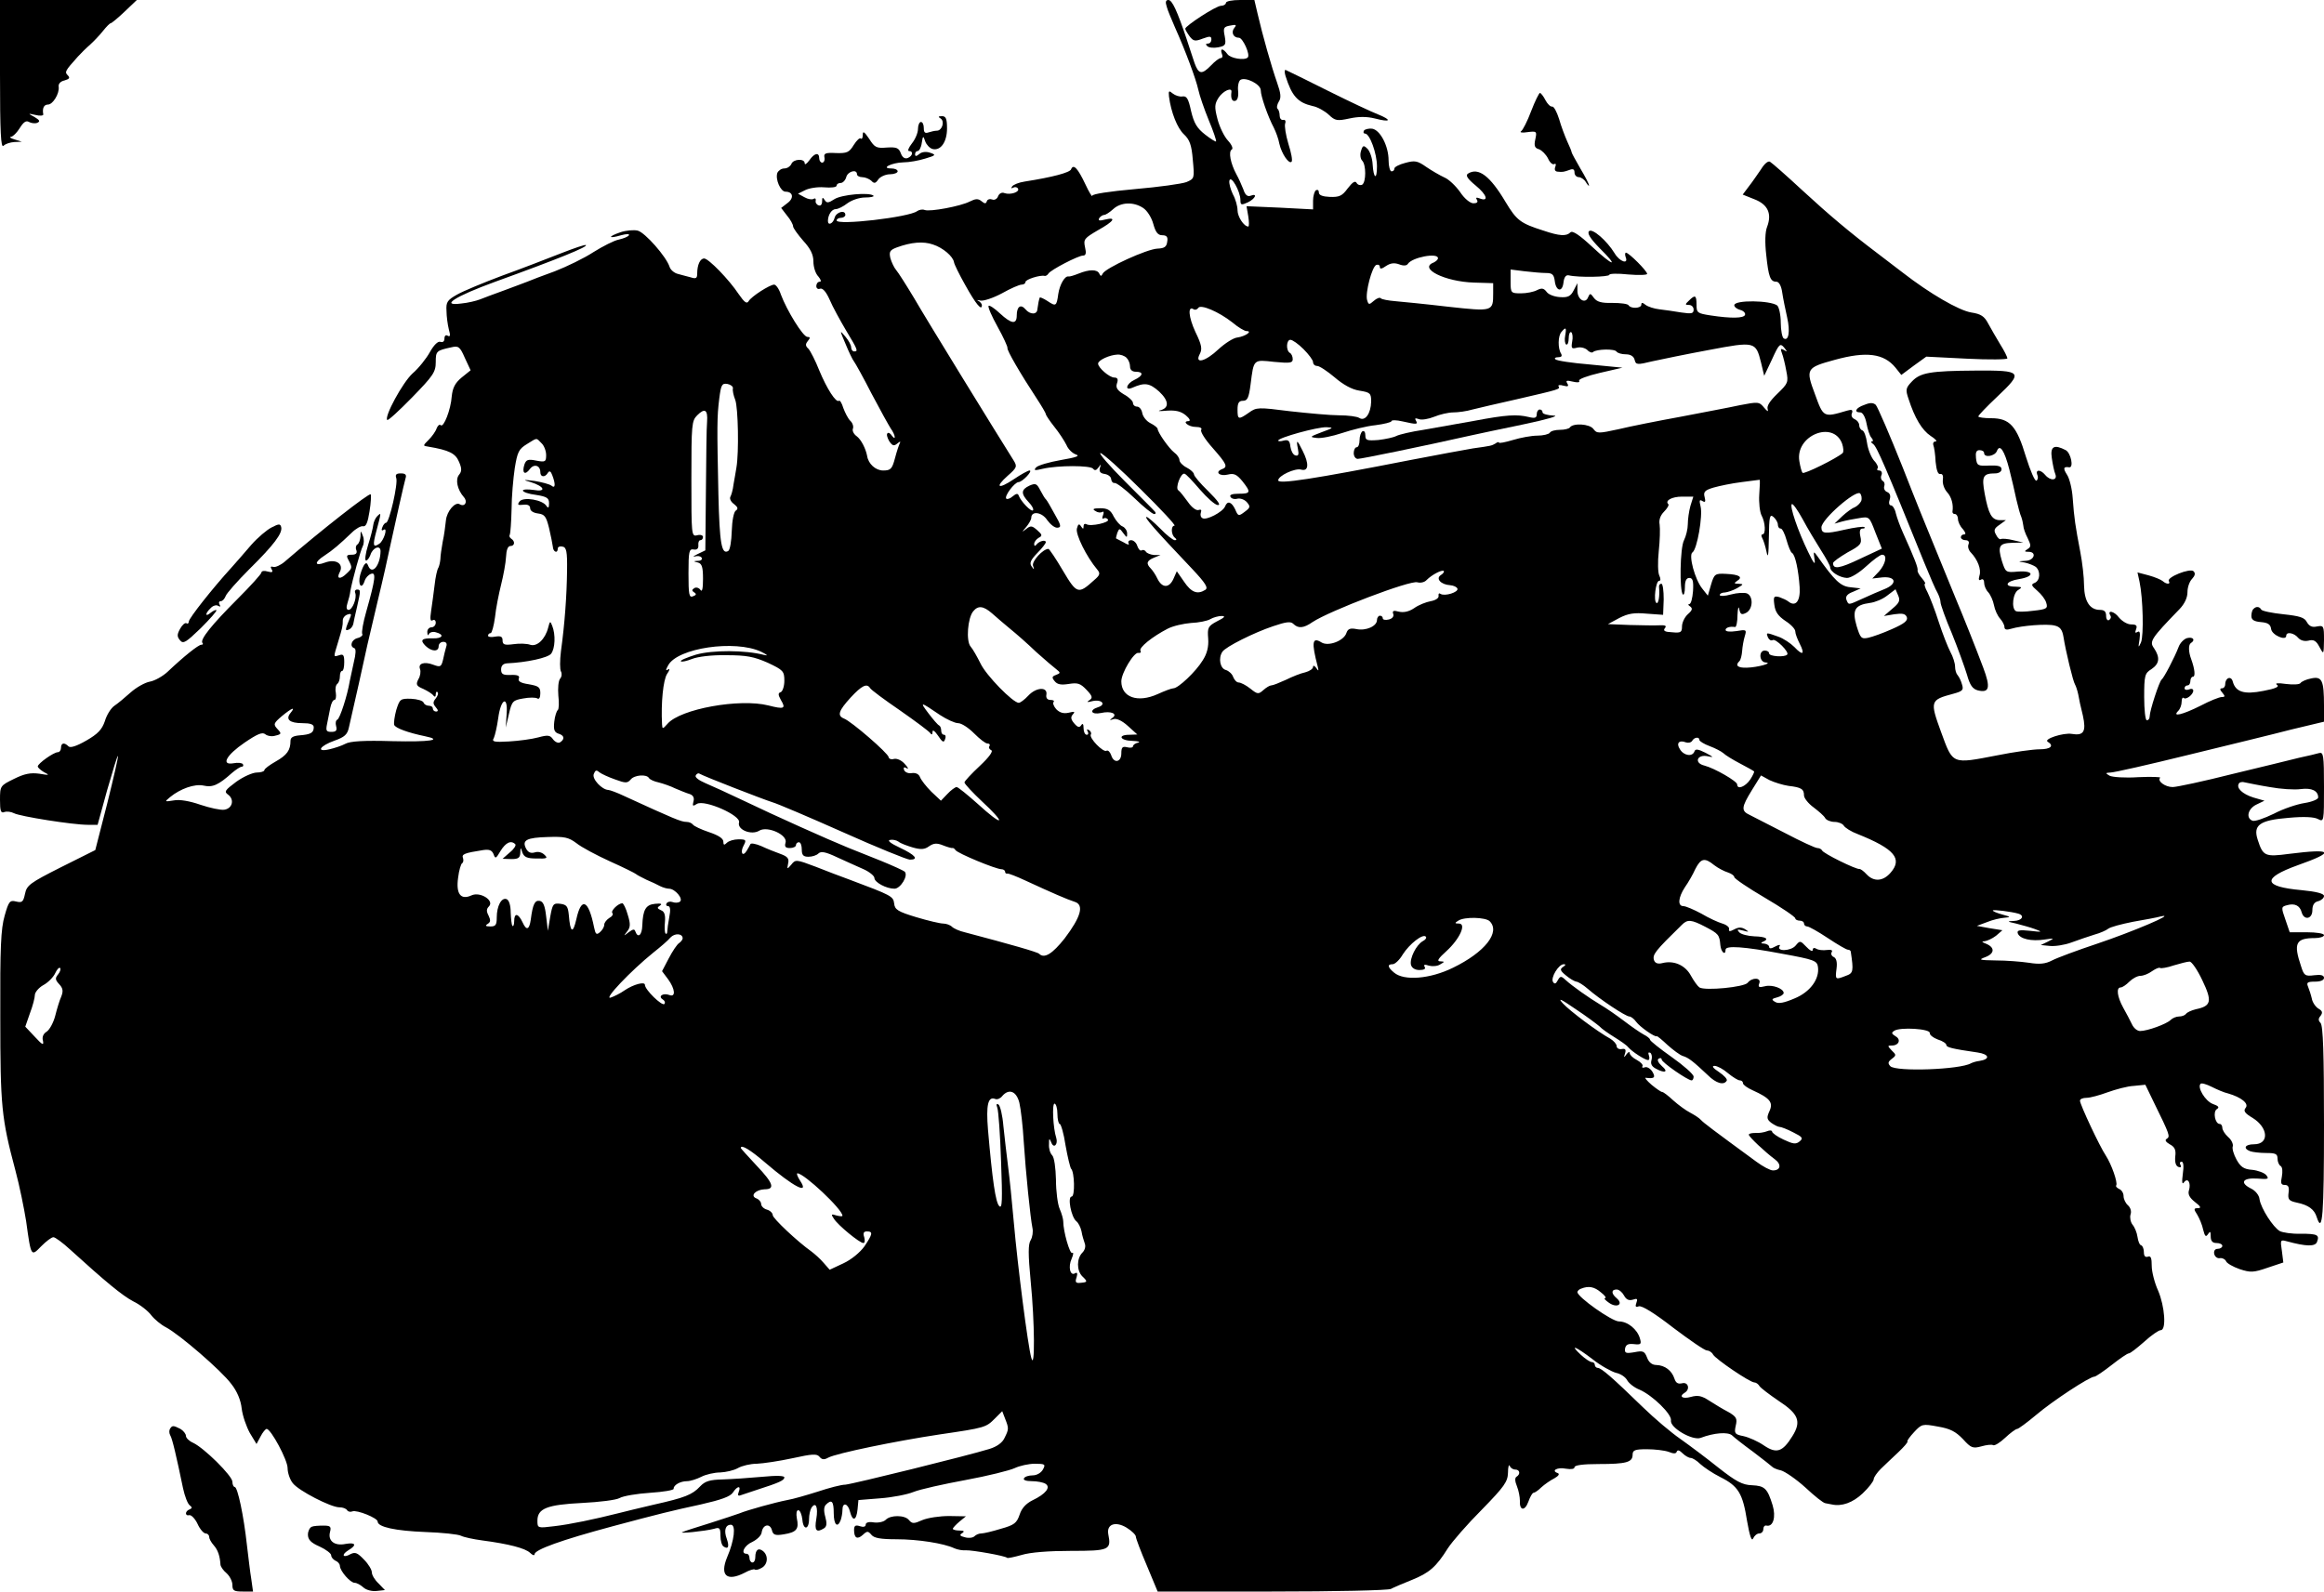 <?xml version="1.0" standalone="no"?>
<!DOCTYPE svg PUBLIC "-//W3C//DTD SVG 20010904//EN"
 "http://www.w3.org/TR/2001/REC-SVG-20010904/DTD/svg10.dtd">
<svg version="1.0" xmlns="http://www.w3.org/2000/svg"
 width="800pt" height="548pt" viewBox="0 0 800 548"
 preserveAspectRatio="xMidYMid meet">
<g transform="translate(0,548) scale(0.1,-0.1)"
fill="#000000" stroke="none">
<path d="M0 5223 c0 -200 3 -254 12 -245 7 7 23 12 38 13 l25 1 -25 8 c-14 4
-19 8 -12 9 7 1 20 14 30 30 13 21 22 27 32 21 7 -4 20 -6 28 -3 11 5 9 9 -9
20 -24 13 -24 13 4 7 15 -4 27 -2 26 2 -4 21 2 34 16 34 17 0 40 38 37 61 -2
10 6 19 20 22 17 5 20 9 11 18 -11 11 -9 15 35 64 10 11 29 30 43 42 13 12 33
33 44 47 11 14 23 26 26 26 3 0 25 18 48 40 l42 40 -236 0 -235 0 0 -257z"/>
<path d="M4016 5458 c3 -13 17 -45 29 -73 35 -78 72 -177 80 -214 4 -19 20
-66 36 -105 16 -38 27 -71 25 -73 -1 -2 -19 9 -38 24 -28 22 -38 39 -48 81 -9
42 -15 52 -29 50 -10 -2 -25 3 -34 10 -13 11 -15 10 -13 -10 7 -55 29 -110 52
-131 19 -18 26 -36 30 -87 6 -64 6 -65 -22 -77 -16 -6 -95 -17 -176 -24 -90
-8 -148 -17 -148 -23 0 -6 -11 12 -24 40 -26 55 -41 71 -49 51 -4 -11 -63 -27
-159 -42 -21 -3 -40 -11 -44 -17 -4 -6 -3 -8 4 -4 6 3 13 2 16 -3 8 -12 -26
-23 -46 -16 -9 4 -18 -1 -22 -10 -3 -10 -13 -15 -20 -12 -8 3 -17 1 -19 -6 -3
-9 -7 -9 -18 0 -12 10 -21 9 -41 -1 -31 -16 -137 -36 -155 -29 -7 3 -19 1 -26
-4 -27 -21 -277 -50 -277 -32 0 5 7 9 15 9 8 0 15 5 15 10 0 19 -32 10 -37
-10 -5 -20 -23 -28 -23 -11 0 21 13 41 27 41 8 0 26 9 40 20 15 11 41 20 61
20 19 0 32 3 29 6 -13 13 -111 4 -135 -12 -20 -13 -26 -14 -33 -3 -7 11 -9 10
-9 -4 0 -11 -5 -17 -12 -14 -7 2 -12 10 -10 16 1 7 -2 10 -8 6 -5 -3 -19 -1
-31 6 l-22 12 24 12 c13 7 43 12 66 10 24 -2 43 0 43 6 0 5 6 9 14 9 7 0 16 9
19 20 5 20 37 29 37 10 0 -5 8 -10 18 -10 10 0 24 -6 31 -12 10 -11 15 -10 25
5 7 9 25 17 40 17 14 0 26 5 26 10 0 6 -10 10 -22 10 -38 0 1 20 42 21 19 0
53 6 75 13 37 11 38 13 17 20 -14 5 -29 3 -37 -4 -11 -9 -15 -9 -15 -1 0 6 4
11 9 11 5 0 12 12 14 28 4 25 5 26 12 5 4 -11 15 -23 25 -26 28 -7 50 24 50
71 0 33 -4 42 -17 42 -13 0 -15 -2 -5 -8 15 -10 5 -42 -13 -42 -7 0 -20 -3
-29 -6 -12 -4 -16 0 -16 15 0 12 -4 21 -10 21 -5 0 -10 -11 -10 -24 0 -13 -9
-35 -21 -50 -11 -14 -16 -26 -10 -26 16 0 13 -17 -4 -24 -10 -4 -19 2 -24 16
-7 19 -15 22 -48 20 -36 -3 -42 0 -61 30 -17 25 -22 28 -22 14 0 -11 -3 -16
-7 -13 -3 4 -14 -6 -24 -22 -16 -26 -23 -29 -61 -28 -36 2 -43 -1 -40 -15 2
-10 -2 -18 -8 -18 -5 0 -10 7 -10 15 0 22 -17 18 -34 -7 -9 -12 -16 -17 -16
-10 0 17 -40 15 -46 -3 -4 -8 -14 -15 -24 -15 -10 0 -20 -7 -24 -15 -8 -22 11
-65 28 -65 26 0 30 -22 7 -39 l-22 -17 20 -26 c12 -14 21 -31 21 -37 0 -6 16
-28 35 -50 25 -27 35 -48 35 -71 0 -19 7 -42 17 -52 9 -11 11 -18 5 -18 -7 0
-12 -7 -12 -15 0 -8 6 -12 13 -9 9 3 21 -11 33 -38 10 -24 36 -71 56 -105 41
-68 43 -73 28 -73 -5 0 -10 6 -10 14 0 8 -9 24 -20 37 -20 24 -20 23 1 -26 11
-27 24 -54 29 -60 4 -5 32 -55 60 -110 29 -55 59 -109 66 -120 8 -11 14 -24
14 -30 0 -5 -4 -3 -10 5 -5 8 -12 12 -15 8 -4 -3 -1 -15 6 -27 11 -16 16 -18
28 -8 8 7 12 8 9 2 -3 -5 -11 -29 -17 -52 -10 -38 -15 -43 -41 -43 -26 0 -51
23 -55 50 -5 26 -21 57 -36 68 -10 7 -16 19 -13 26 3 7 -1 20 -9 27 -8 8 -18
28 -24 44 -5 17 -12 28 -15 25 -10 -8 -42 42 -68 105 -13 33 -30 66 -37 74
-11 10 -11 16 -2 27 9 11 8 14 -2 14 -15 1 -70 90 -91 146 -6 19 -17 34 -23
34 -15 0 -79 -41 -88 -57 -6 -10 -14 -5 -34 24 -33 50 -104 123 -119 123 -14
0 -24 -22 -24 -52 0 -16 -4 -19 -22 -13 -13 3 -33 9 -45 12 -12 3 -25 14 -28
24 -11 35 -85 119 -110 125 -13 3 -40 1 -60 -6 -44 -15 -41 -23 3 -10 18 5 30
5 27 0 -3 -5 -18 -11 -35 -15 -16 -3 -55 -23 -87 -43 -32 -21 -92 -50 -133
-66 -41 -15 -84 -31 -95 -36 -11 -4 -47 -18 -80 -30 -33 -12 -71 -26 -83 -31
-13 -5 -42 -12 -64 -14 -75 -10 -23 24 117 75 221 80 318 120 312 126 -2 3
-42 -11 -88 -29 -46 -18 -136 -53 -200 -76 -64 -24 -134 -53 -155 -65 -34 -19
-39 -26 -37 -56 0 -19 4 -48 8 -64 6 -21 5 -27 -4 -22 -6 4 -11 0 -11 -9 0
-10 -5 -15 -14 -12 -8 3 -22 -10 -36 -35 -12 -22 -39 -56 -60 -74 -34 -31 -98
-149 -87 -160 3 -3 41 32 86 78 72 74 81 87 81 121 0 38 2 40 53 51 25 6 30 3
47 -36 l20 -43 -31 -25 c-23 -19 -31 -36 -34 -65 -3 -45 -28 -109 -38 -99 -4
4 -10 -1 -14 -11 -3 -10 -16 -28 -27 -39 -21 -21 -21 -21 -1 -24 71 -12 93
-23 105 -52 10 -23 10 -33 0 -45 -13 -16 -6 -51 17 -77 14 -16 3 -35 -15 -24
-15 9 -44 -24 -47 -56 -2 -18 -6 -51 -11 -73 -4 -22 -8 -49 -8 -60 -1 -11 -4
-24 -7 -30 -4 -5 -10 -32 -13 -60 -3 -27 -9 -67 -12 -89 -4 -27 -3 -36 5 -32
6 4 11 0 11 -8 0 -9 -7 -16 -15 -16 -8 0 -15 -8 -14 -17 0 -10 3 -13 5 -7 3 7
14 10 24 7 31 -8 24 -22 -10 -21 -39 1 -45 -6 -25 -26 21 -20 45 -21 45 -1 0
8 7 15 16 15 10 0 14 -6 10 -17 -3 -10 -8 -30 -11 -45 -6 -24 -9 -26 -33 -17
-31 12 -54 5 -46 -15 3 -8 1 -24 -6 -35 -9 -18 -7 -23 17 -33 15 -7 31 -17 35
-23 5 -6 8 -4 8 4 0 8 3 11 6 8 4 -4 1 -13 -6 -22 -10 -12 -10 -18 0 -30 9
-10 9 -15 1 -15 -6 0 -11 5 -11 10 0 6 -6 10 -14 10 -8 0 -16 5 -18 11 -2 6
-21 12 -43 13 -37 1 -39 -1 -51 -39 -6 -22 -9 -45 -7 -51 4 -11 48 -27 106
-39 64 -13 17 -20 -112 -17 -98 3 -146 0 -162 -9 -13 -7 -38 -15 -55 -19 -48
-11 -33 12 18 30 34 12 44 21 49 45 4 17 19 84 34 150 31 143 26 119 65 285
18 74 36 155 41 180 21 97 50 226 55 243 4 12 0 17 -16 17 -16 0 -20 -4 -16
-16 7 -18 -24 -154 -35 -154 -4 0 -10 -7 -13 -16 -4 -9 -2 -13 5 -8 15 9 0
-38 -15 -48 -22 -15 -24 -7 -10 45 17 64 17 64 2 49 -6 -6 -12 -20 -13 -29 -1
-10 -9 -42 -18 -70 -9 -29 -12 -53 -7 -53 5 0 11 9 15 19 8 26 35 36 35 13 -1
-50 -30 -84 -43 -49 -6 17 -16 5 -27 -32 -9 -33 4 -54 15 -22 3 11 13 22 22
25 18 7 16 -16 -16 -129 -11 -38 -17 -73 -14 -78 3 -4 -4 -11 -16 -14 -21 -5
-29 -29 -11 -35 6 -2 5 -20 -2 -48 -5 -25 -12 -54 -14 -65 -8 -49 -34 -130
-43 -133 -5 -2 -7 -12 -4 -22 4 -15 0 -20 -16 -20 -18 0 -20 4 -15 28 3 15 8
39 11 55 3 15 9 27 14 27 5 0 7 11 5 25 -3 13 0 27 5 30 5 4 9 15 9 26 0 10 3
19 8 19 4 0 7 13 7 30 0 24 -3 29 -17 24 -21 -6 -21 -10 -4 46 15 50 16 54 16
74 0 8 7 17 16 20 11 4 14 2 11 -6 -20 -48 -20 -51 -7 -46 7 2 14 11 16 19 1
7 7 34 13 59 13 57 13 60 0 60 -6 0 -9 -6 -6 -12 6 -18 -10 -58 -23 -58 -7 0
-9 8 -4 23 4 12 9 31 10 42 7 38 35 140 43 155 4 8 5 24 0 35 -7 19 -8 19 -8
-2 -1 -12 -5 -24 -11 -28 -5 -3 -7 -12 -3 -20 3 -10 -2 -15 -16 -15 -18 0 -20
-3 -11 -19 13 -25 13 -27 -6 -45 -22 -22 -37 -20 -25 3 16 29 -12 48 -50 34
-37 -14 -38 1 -2 24 29 19 51 38 94 79 14 14 32 24 39 22 10 -2 16 13 22 51 5
30 6 56 4 59 -6 5 -172 -125 -296 -232 -14 -12 -32 -20 -39 -18 -9 3 -11 0 -6
-8 6 -10 2 -12 -13 -8 -12 4 -22 2 -22 -3 0 -5 -37 -46 -83 -92 -88 -88 -130
-140 -120 -151 3 -3 2 -6 -4 -6 -10 0 -60 -40 -116 -93 -16 -15 -44 -31 -61
-34 -17 -3 -47 -20 -66 -37 -19 -17 -44 -38 -56 -46 -12 -8 -27 -32 -33 -53
-10 -29 -24 -44 -64 -67 -33 -19 -55 -26 -61 -20 -15 15 -26 12 -26 -5 0 -8
-5 -15 -11 -15 -14 0 -69 -39 -69 -49 0 -4 10 -13 22 -20 20 -10 18 -11 -17
-5 -30 4 -51 0 -87 -18 -47 -23 -48 -24 -48 -72 0 -39 3 -47 15 -42 9 3 23 1
33 -4 20 -11 203 -40 254 -40 l34 0 33 120 c19 66 35 119 37 117 2 -2 -15 -75
-37 -164 l-41 -160 -118 -59 c-107 -54 -118 -62 -124 -92 -6 -28 -10 -31 -31
-26 -21 5 -25 1 -39 -49 -13 -45 -16 -108 -15 -349 0 -308 4 -348 52 -528 14
-52 30 -131 37 -175 17 -124 17 -122 52 -86 17 17 35 31 42 31 6 0 32 -19 58
-43 121 -110 179 -158 217 -178 23 -11 51 -33 62 -48 11 -14 34 -33 50 -41 46
-24 192 -150 225 -195 20 -25 33 -56 36 -85 3 -25 16 -62 28 -84 l23 -38 14
26 c7 14 17 26 21 26 15 -1 72 -107 72 -135 0 -16 8 -40 18 -52 20 -26 131
-83 160 -83 12 0 23 -4 27 -10 3 -5 11 -7 18 -4 16 6 87 -23 87 -35 0 -19 62
-32 163 -36 59 -2 115 -8 124 -13 10 -5 43 -12 73 -16 91 -12 149 -27 165 -43
8 -8 15 -10 15 -5 0 16 91 49 270 97 157 42 201 53 303 75 70 16 101 27 110
41 15 23 29 25 20 2 -5 -12 -2 -15 8 -11 8 3 32 11 54 18 78 25 95 33 95 43 0
6 -26 7 -77 2 -43 -4 -104 -8 -135 -9 -45 -1 -61 -6 -78 -24 -27 -29 -53 -39
-160 -63 -47 -11 -101 -24 -120 -29 -83 -21 -169 -39 -222 -45 -57 -7 -58 -7
-58 19 0 42 33 55 154 61 59 3 117 10 129 17 12 7 59 15 105 18 45 3 82 9 81
14 -1 12 22 26 46 26 11 0 33 7 49 15 15 8 45 15 65 15 20 1 47 7 61 15 14 8
43 15 65 15 22 1 77 9 123 19 68 15 84 16 93 5 8 -10 16 -11 30 -3 28 15 231
57 384 80 157 23 159 24 190 55 l25 25 10 -26 c13 -33 13 -36 -2 -66 -7 -16
-26 -30 -52 -38 -74 -23 -471 -121 -496 -123 -14 0 -56 -11 -95 -24 -38 -12
-86 -26 -105 -29 -41 -8 -136 -34 -165 -46 -11 -4 -56 -19 -100 -33 -44 -14
-87 -27 -95 -31 -20 -7 78 3 108 11 19 6 22 3 22 -24 0 -17 5 -34 11 -37 16
-11 20 0 11 26 -11 29 -5 49 14 49 18 0 12 -54 -13 -112 -26 -63 -1 -85 61
-53 16 9 31 13 34 11 2 -3 13 -1 23 5 22 11 25 42 6 58 -16 13 -27 5 -27 -21
0 -10 -4 -18 -10 -18 -5 0 -10 7 -10 15 0 8 -4 15 -10 15 -22 0 -8 29 20 41
16 8 31 22 32 33 4 27 28 32 35 8 4 -17 11 -20 41 -15 44 7 53 18 45 55 -3 17
-1 28 5 28 6 0 12 -15 14 -32 3 -38 23 -36 23 2 0 14 4 31 8 38 15 23 24 3 17
-38 -7 -40 0 -49 27 -32 9 6 10 17 4 39 -6 21 -5 35 2 42 20 20 27 12 27 -29
0 -40 13 -53 24 -24 3 9 6 24 6 35 0 28 19 23 26 -6 9 -35 22 -31 26 8 l3 32
75 6 c41 3 93 13 115 22 22 9 103 27 179 41 76 14 152 33 169 41 17 8 48 15
69 15 36 0 38 -2 28 -20 -6 -11 -21 -20 -35 -20 -13 0 -27 -4 -30 -10 -4 -6 7
-10 27 -10 18 0 39 -4 47 -9 19 -12 1 -35 -45 -57 -22 -11 -37 -27 -44 -49
-10 -29 -18 -36 -65 -49 -29 -9 -59 -16 -67 -16 -8 0 -18 -4 -24 -10 -5 -5
-20 -7 -33 -3 -17 4 -19 8 -9 14 9 6 7 9 -9 9 -13 0 -23 3 -23 6 0 3 10 14 23
25 l22 18 -58 1 c-32 0 -73 -6 -92 -14 -29 -13 -35 -13 -46 0 -14 18 -64 18
-80 1 -7 -7 -25 -11 -41 -9 -17 3 -28 0 -28 -8 0 -7 -8 -9 -20 -5 -15 5 -20 2
-20 -13 0 -28 11 -34 30 -17 15 14 18 14 30 0 9 -11 32 -15 86 -15 74 0 163
-14 199 -31 11 -5 29 -8 40 -7 21 1 136 -19 142 -26 2 -2 25 3 50 10 29 9 93
14 169 14 133 0 140 3 129 58 -6 34 25 45 63 22 18 -11 32 -25 32 -31 0 -6 17
-51 38 -100 l37 -89 393 0 c218 0 400 4 410 9 9 5 42 19 72 31 60 24 84 45
124 109 15 23 67 83 117 133 78 80 89 96 90 127 0 20 3 30 6 24 2 -7 11 -13
19 -13 16 0 19 -16 4 -25 -6 -4 -5 -16 2 -33 6 -15 10 -37 10 -49 -2 -35 17
-37 29 -4 6 17 14 31 18 31 4 0 16 8 27 19 11 10 31 24 45 31 14 8 19 15 11
18 -24 8 -1 21 28 15 19 -3 30 -1 30 5 0 7 29 11 83 11 95 0 117 6 117 32 0
16 8 19 49 19 27 0 61 -4 75 -9 17 -7 26 -7 28 1 3 7 10 4 20 -6 9 -9 22 -16
28 -16 6 0 21 -9 33 -21 12 -11 43 -32 69 -45 62 -31 77 -56 92 -151 9 -52 16
-72 21 -60 4 9 13 17 21 17 8 0 14 7 14 15 0 8 5 14 11 12 23 -5 33 30 21 70
-18 58 -27 67 -71 69 -33 1 -55 13 -115 60 -41 33 -100 77 -131 99 -32 22 -90
71 -130 110 -106 103 -143 135 -155 135 -5 0 -10 5 -10 10 0 6 -5 10 -10 10
-6 0 -23 11 -38 25 -41 38 -19 30 40 -15 29 -23 66 -43 81 -47 15 -3 32 -14
38 -25 6 -11 25 -26 43 -33 44 -19 112 -85 108 -106 -4 -25 74 -70 102 -60 47
18 94 21 108 9 7 -7 40 -33 73 -57 33 -25 62 -48 65 -51 3 -4 17 -10 31 -13
14 -4 52 -30 84 -59 31 -29 62 -54 69 -54 6 -1 16 -3 21 -4 35 -8 73 6 107 38
21 20 38 42 38 49 0 6 11 22 24 35 13 13 40 38 60 57 20 19 35 36 32 38 -2 2
9 17 23 32 26 28 29 29 82 19 42 -7 61 -17 86 -43 28 -31 34 -33 64 -25 17 5
36 7 40 4 5 -3 24 9 41 25 18 17 37 31 42 31 4 0 34 22 65 48 55 47 184 132
201 132 4 0 31 18 59 40 28 22 54 40 59 40 5 0 28 18 53 40 24 22 50 40 57 40
20 0 14 82 -9 136 -12 26 -22 65 -22 85 0 27 -3 36 -13 32 -9 -3 -14 2 -14 15
0 11 -4 22 -9 24 -6 1 -11 15 -13 29 -2 15 -10 34 -17 42 -7 9 -10 25 -7 35 4
11 0 24 -9 32 -8 7 -15 21 -15 32 0 10 -7 21 -15 24 -8 4 -13 9 -10 13 5 10
-16 71 -36 102 -21 31 -89 176 -89 189 0 6 10 10 23 10 12 0 45 9 72 19 28 10
68 21 90 22 l40 4 30 -62 c54 -110 56 -116 44 -124 -8 -4 -4 -11 10 -19 17 -9
22 -19 19 -42 -2 -20 2 -33 11 -36 8 -3 11 0 7 7 -4 6 -2 11 4 11 6 0 8 -15 4
-42 -4 -29 -2 -38 4 -29 13 18 25 -2 17 -28 -4 -13 2 -25 21 -40 20 -15 22
-21 10 -21 -15 0 -15 -3 -2 -23 7 -12 17 -35 20 -51 6 -23 9 -27 17 -15 7 11
9 9 9 -8 0 -16 6 -23 20 -23 11 0 20 -4 20 -10 0 -5 -7 -10 -16 -10 -9 0 -14
-7 -12 -17 2 -10 11 -17 20 -15 9 1 18 -4 21 -11 3 -7 24 -19 47 -27 37 -12
47 -12 96 5 l54 18 -5 40 c-6 38 -5 39 17 33 66 -18 98 -19 104 -2 9 24 2 28
-57 28 -29 -1 -61 4 -71 9 -23 13 -65 78 -70 110 -1 13 -14 29 -28 36 -41 20
-31 38 19 35 39 -3 43 -2 32 12 -7 8 -29 16 -48 18 -29 2 -40 10 -54 35 -10
18 -16 39 -13 46 2 7 -4 22 -16 32 -11 10 -20 24 -20 32 0 7 -4 13 -9 13 -16
0 -24 42 -10 51 10 6 6 11 -14 18 -26 10 -54 57 -42 69 3 4 20 -1 38 -10 18
-9 43 -20 57 -23 45 -13 73 -35 60 -50 -8 -10 -3 -18 24 -34 55 -34 58 -91 5
-91 -31 0 -39 -14 -13 -24 9 -3 33 -6 55 -6 32 0 39 -3 39 -19 0 -11 5 -23 11
-26 6 -4 7 -19 4 -36 -5 -23 -3 -29 10 -29 12 0 16 -7 13 -27 -3 -23 1 -28 29
-34 39 -8 60 -23 68 -50 20 -61 25 9 25 319 0 243 -3 341 -12 350 -8 8 -8 15
0 24 8 11 7 17 -7 25 -10 6 -21 22 -23 35 -3 13 -9 31 -13 41 -6 14 -2 17 24
17 19 0 31 5 31 13 0 9 -11 12 -34 9 -31 -4 -35 -1 -45 31 -27 80 -18 97 48
97 17 0 31 5 31 10 0 6 -26 10 -59 10 l-59 0 -15 44 c-15 42 -14 44 5 49 27 8
45 -1 51 -24 8 -29 37 -24 37 7 0 17 6 28 20 31 11 3 20 11 20 18 0 8 -25 15
-77 20 -134 12 -138 41 -13 86 130 46 121 58 -30 39 -83 -11 -90 -8 -108 48
-17 51 6 68 106 76 53 5 88 3 101 -4 21 -11 21 -9 21 110 0 111 -2 121 -17
117 -10 -3 -40 -10 -68 -16 -27 -7 -131 -32 -230 -56 -99 -25 -192 -45 -206
-45 -26 0 -54 21 -43 32 3 3 -31 4 -76 2 -44 -3 -88 0 -98 5 -15 9 -15 10 3
11 12 0 131 27 265 60 135 33 296 72 357 88 l113 27 0 55 c0 88 -7 102 -44 94
-17 -3 -34 -11 -37 -16 -3 -5 -26 -6 -50 -3 -28 4 -39 3 -31 -3 10 -6 -4 -13
-47 -21 -66 -13 -95 -4 -105 32 -5 21 -26 14 -26 -9 0 -8 -5 -14 -11 -14 -8 0
-8 -5 1 -15 10 -12 10 -15 -2 -15 -8 0 -41 -13 -73 -30 -62 -31 -99 -40 -77
-18 7 7 12 21 12 32 0 10 3 16 7 13 7 -8 33 11 33 25 0 6 -7 8 -15 4 -8 -3
-15 -1 -15 4 0 6 5 10 10 10 6 0 10 7 10 15 0 8 4 15 9 15 9 0 6 27 -6 60 -10
26 -10 51 -1 56 16 10 8 22 -13 17 -11 -3 -25 -17 -30 -32 -14 -36 -50 -105
-58 -111 -8 -6 -41 -107 -41 -126 0 -8 -4 -14 -10 -14 -5 0 -9 36 -9 80 0 74
2 82 25 96 28 19 30 40 9 72 -17 23 -11 33 88 135 17 18 27 39 27 58 0 17 7
37 16 46 10 11 12 19 5 26 -12 12 -94 -21 -85 -34 7 -12 -9 -11 -21 0 -6 5
-27 14 -49 20 l-38 10 7 -32 c12 -57 15 -185 5 -209 -9 -20 -10 -19 -5 10 3
23 1 31 -7 26 -8 -5 -9 -2 -5 9 5 13 1 17 -17 17 -13 0 -31 11 -42 24 -16 22
-42 27 -29 6 3 -5 1 -11 -5 -15 -5 -3 -10 3 -10 14 0 15 -6 21 -21 21 -35 0
-54 29 -55 84 0 28 -6 80 -13 116 -17 89 -21 115 -26 184 -2 32 -11 69 -20 82
-14 22 -12 28 8 25 16 -2 6 49 -12 59 -40 21 -54 13 -48 -27 3 -21 8 -46 12
-55 9 -23 -17 -25 -35 -3 -16 19 -34 19 -27 0 4 -8 2 -17 -3 -20 -5 -3 -21 34
-36 82 -32 107 -56 133 -120 133 -24 0 -44 3 -44 6 0 4 29 34 65 68 91 86 87
91 -74 90 -157 -1 -191 -7 -220 -38 -21 -22 -22 -28 -11 -60 21 -65 46 -107
76 -127 16 -10 24 -19 17 -19 -7 0 -10 -6 -8 -12 3 -7 7 -33 8 -58 3 -29 8
-44 16 -42 8 1 11 -6 9 -20 -2 -13 5 -32 14 -42 16 -17 23 -44 19 -68 0 -5 3
-8 9 -8 5 0 10 -8 10 -17 0 -9 7 -25 17 -35 9 -11 11 -18 5 -18 -7 0 -12 -4
-12 -10 0 -5 7 -10 16 -10 10 0 14 -6 10 -15 -3 -8 1 -20 8 -27 24 -25 37 -59
30 -80 -4 -14 -2 -18 5 -14 6 4 11 0 11 -10 0 -10 6 -25 14 -33 8 -9 17 -29
20 -45 3 -16 12 -36 21 -46 8 -9 15 -22 15 -29 0 -9 7 -11 23 -6 36 11 124 18
150 11 18 -4 26 -14 30 -38 8 -51 33 -154 40 -165 3 -5 8 -20 11 -34 2 -13 9
-46 16 -73 12 -55 3 -70 -38 -63 -29 5 -99 -18 -83 -27 23 -14 10 -26 -28 -26
-22 0 -88 -9 -147 -21 -156 -30 -151 -32 -192 80 -39 107 -38 111 41 132 33 9
37 13 31 32 -3 12 -10 26 -15 32 -5 5 -9 18 -9 30 0 11 -7 34 -16 50 -9 17
-27 63 -40 103 -13 41 -31 87 -39 103 -9 16 -12 29 -9 29 4 0 -1 8 -10 19 -9
10 -16 22 -15 27 2 9 -10 40 -50 129 -10 22 -21 52 -25 68 -3 15 -11 27 -17
27 -6 0 -8 9 -4 20 4 13 1 22 -9 26 -8 3 -12 12 -10 19 3 7 1 16 -5 19 -6 4
-8 13 -4 21 3 8 -1 15 -8 15 -7 0 -9 3 -6 7 4 3 -1 16 -12 27 -10 12 -21 39
-24 61 -3 22 -10 41 -16 43 -6 2 -11 10 -11 18 0 8 -7 17 -16 21 -8 3 -13 12
-9 20 4 12 0 14 -17 9 -81 -24 -81 -24 -110 56 -33 88 -31 92 68 119 109 30
169 22 209 -27 l20 -25 43 32 43 31 139 -7 c78 -4 140 -3 140 1 0 5 -11 27
-25 49 -13 22 -32 54 -41 71 -13 25 -25 33 -58 38 -43 7 -143 65 -237 138 -31
24 -71 54 -89 68 -90 68 -164 130 -255 214 -55 51 -105 95 -112 99 -6 4 -19
-6 -31 -26 -12 -17 -30 -44 -42 -59 l-21 -28 40 -16 c47 -18 61 -50 44 -95 -7
-17 -8 -54 -3 -97 8 -76 14 -92 35 -92 9 0 17 -15 20 -37 3 -21 11 -59 17 -86
11 -49 5 -83 -12 -72 -5 3 -10 28 -10 54 0 27 -6 53 -12 59 -23 18 -148 20
-148 1 0 -6 9 -13 20 -16 12 -3 19 -11 17 -17 -4 -12 -47 -13 -119 -2 -45 7
-48 9 -48 37 0 33 -5 35 -26 14 -14 -13 -14 -15 0 -15 9 0 16 -7 16 -16 0 -14
-7 -15 -42 -10 -24 4 -58 9 -76 11 -18 2 -39 9 -47 15 -11 9 -15 9 -15 1 0
-13 -36 -15 -44 -2 -3 5 -28 8 -56 8 -38 -1 -53 4 -63 17 -12 17 -14 17 -20 3
-9 -25 -37 -9 -37 22 l0 26 -13 -25 c-10 -20 -20 -25 -47 -23 -19 1 -40 9 -46
18 -10 13 -17 14 -33 6 -11 -6 -36 -11 -55 -11 -35 0 -36 1 -36 41 l0 41 48
-6 c26 -3 59 -6 74 -6 21 0 27 -5 30 -27 4 -36 26 -41 30 -6 2 18 8 27 18 25
33 -8 140 -6 140 2 0 4 29 5 65 1 36 -3 65 -2 65 2 0 10 -63 73 -73 73 -3 0
-4 -7 -1 -15 11 -27 -21 -16 -38 13 -27 44 -77 87 -88 76 -7 -7 4 -25 36 -58
69 -68 49 -65 -26 5 -43 40 -67 56 -74 49 -14 -14 -37 -13 -93 6 -79 25 -92
35 -130 98 -54 91 -94 121 -130 98 -9 -6 -1 -18 27 -41 39 -32 46 -57 13 -44
-11 4 -14 3 -9 -5 5 -8 0 -12 -12 -12 -11 0 -31 16 -46 39 -15 21 -39 44 -54
50 -15 7 -43 23 -62 36 -31 22 -40 23 -73 14 -20 -5 -37 -14 -37 -19 0 -6 -4
-10 -10 -10 -5 0 -10 17 -10 38 0 49 -29 105 -57 109 -12 1 -25 -2 -28 -7 -3
-6 -1 -10 4 -10 16 0 41 -68 41 -113 0 -49 -12 -42 -15 8 -1 20 -9 43 -17 52
-14 14 -17 13 -23 -7 -4 -12 -2 -27 4 -33 14 -14 14 -74 0 -83 -6 -3 -15 -1
-19 6 -5 9 -14 3 -31 -19 -19 -26 -29 -30 -61 -29 -25 1 -38 6 -38 15 0 8 -4
11 -10 8 -5 -3 -10 -20 -10 -36 l0 -30 -114 6 -115 5 6 -35 c3 -19 3 -35 0
-35 -15 0 -37 34 -37 56 0 14 -7 39 -16 55 -8 17 -14 38 -12 47 5 21 38 -37
38 -67 0 -17 3 -18 25 -8 27 13 35 33 10 23 -11 -4 -19 3 -25 22 -6 15 -16 38
-24 52 -20 37 -28 78 -16 85 6 3 0 17 -13 31 -13 14 -29 47 -36 74 -11 42 -10
52 4 74 16 24 47 37 44 19 -3 -21 2 -34 14 -30 7 2 11 16 9 34 -2 17 2 34 8
38 18 11 70 -15 70 -36 0 -20 24 -89 45 -129 7 -14 16 -38 19 -55 8 -35 33
-71 42 -62 4 4 -1 31 -11 62 -9 30 -14 62 -11 70 3 8 0 14 -7 12 -7 -1 -12 6
-12 15 0 9 -3 20 -7 23 -4 4 -2 15 4 25 9 13 7 29 -6 66 -19 54 -50 163 -67
237 l-11 47 -49 0 c-27 0 -49 -4 -49 -10 0 -5 -8 -10 -17 -10 -17 0 -123 -69
-123 -79 0 -3 7 -15 15 -26 13 -17 19 -18 45 -8 25 9 30 9 30 -3 0 -8 -5 -14
-12 -14 -8 0 -8 -3 -2 -9 5 -5 22 -7 37 -4 26 5 28 9 23 38 -6 29 -4 33 19 37
20 4 23 3 14 -8 -12 -15 -4 -34 16 -34 13 0 40 -59 30 -68 -11 -11 -60 -3 -70
12 -15 20 -26 21 -19 1 4 -8 2 -15 -4 -15 -5 0 -20 -11 -33 -25 -32 -33 -43
-31 -57 8 -6 17 -18 55 -27 82 -33 98 -50 135 -63 135 -9 0 -11 -7 -6 -22z
m-81 -694 c14 -9 29 -33 35 -55 8 -29 16 -39 31 -39 15 0 20 -6 17 -22 -2 -18
-10 -23 -33 -24 -36 -1 -180 -67 -189 -86 -5 -10 -7 -10 -12 0 -7 15 -34 15
-71 0 -15 -6 -31 -11 -35 -10 -12 3 -30 -27 -35 -60 -6 -43 -8 -44 -38 -24
-14 9 -26 14 -26 11 -1 -3 -3 -9 -4 -15 -1 -5 -3 -17 -4 -25 -1 -19 -25 -19
-41 0 -16 19 -30 10 -30 -21 0 -32 -18 -30 -58 7 -18 17 -36 29 -39 26 -3 -4
11 -36 31 -72 20 -36 35 -69 34 -73 -3 -7 46 -91 100 -173 17 -26 32 -51 32
-55 0 -3 13 -23 29 -43 17 -21 35 -49 42 -63 6 -15 21 -29 33 -33 15 -5 0 -10
-52 -19 -40 -7 -78 -18 -85 -25 -10 -11 -6 -12 23 -5 52 12 164 12 173 0 5 -7
11 -6 18 4 9 13 10 13 5 -2 -3 -12 2 -18 17 -20 12 -2 22 -10 22 -18 1 -8 6
-14 12 -13 6 1 37 -22 68 -52 31 -30 62 -55 68 -55 5 0 7 3 3 8 -3 4 -50 51
-104 105 -53 53 -91 97 -84 97 7 0 70 -56 139 -125 70 -69 122 -125 116 -125
-13 0 -12 -32 2 -42 6 -5 6 -8 -1 -8 -6 0 -29 18 -50 40 -22 22 -43 40 -47 40
-10 0 29 -44 157 -179 46 -49 56 -65 45 -72 -27 -17 -48 -9 -73 28 l-25 36
-12 -27 c-15 -32 -39 -31 -55 2 -6 13 -17 29 -23 35 -17 17 -13 27 12 37 l22
9 -22 0 c-12 1 -25 6 -28 11 -4 6 -10 8 -15 5 -5 -3 -11 4 -15 15 -3 11 -13
20 -21 20 -8 0 -12 -5 -9 -11 4 -6 -4 -5 -16 3 -13 7 -25 13 -27 14 -1 1 1 9
4 19 7 17 8 17 21 -1 12 -16 13 -16 13 -1 0 10 -7 20 -15 24 -9 3 -22 18 -31
34 -11 23 -21 29 -47 29 -23 0 -28 -3 -17 -9 8 -6 18 -7 24 -4 5 4 7 -1 3 -11
-4 -9 -3 -14 2 -11 5 3 12 1 15 -4 7 -10 -60 -25 -74 -16 -6 3 -10 0 -10 -7 0
-11 -2 -10 -9 0 -6 10 -10 8 -14 -8 -5 -20 33 -97 70 -141 11 -13 10 -19 -10
-36 -55 -50 -60 -49 -108 32 -24 41 -47 75 -50 75 -19 0 -58 -43 -53 -58 5
-14 4 -15 -5 -2 -8 11 -3 22 19 45 17 17 30 34 30 38 0 10 -23 4 -32 -8 -5 -6
-8 -6 -8 2 0 7 7 16 15 21 14 7 13 11 -4 26 -18 16 -23 17 -38 5 -17 -13 -17
-13 0 7 9 11 17 25 17 31 0 25 37 20 55 -8 11 -15 26 -27 35 -26 14 1 13 8 -9
46 -14 26 -27 48 -30 51 -4 3 -12 17 -20 32 -12 23 -16 25 -37 16 -30 -14 -30
-28 -3 -57 12 -12 18 -25 15 -28 -6 -7 -42 31 -49 50 -3 9 -9 8 -21 -2 -9 -8
-19 -11 -22 -8 -8 8 28 56 42 57 13 0 51 40 38 40 -5 0 -29 -13 -54 -30 -54
-36 -67 -29 -21 12 32 28 33 32 20 53 -50 79 -303 490 -342 558 -27 45 -55 89
-62 97 -7 8 -16 27 -20 41 -5 22 -2 28 22 37 49 18 91 22 125 10 34 -11 69
-41 72 -61 1 -7 18 -42 39 -79 36 -65 57 -90 57 -69 0 5 -6 12 -12 15 -7 3 -4
4 7 1 11 -2 44 9 74 25 30 17 60 30 68 30 7 0 13 4 13 9 0 9 51 25 66 21 4 -1
10 3 13 8 8 13 103 62 119 62 10 0 12 8 7 29 -6 27 -2 31 44 58 56 31 66 47
25 37 -19 -5 -25 -4 -20 5 4 6 12 11 17 11 5 0 19 9 31 20 26 24 70 26 103 4z
m1015 -173 c0 -5 -7 -11 -15 -15 -53 -20 39 -66 139 -69 l66 -2 0 -35 c0 -63
-1 -63 -156 -46 -76 9 -158 17 -181 19 -24 2 -46 6 -50 10 -3 4 -14 0 -24 -9
-16 -14 -18 -14 -23 3 -7 24 17 116 32 121 7 2 12 -1 12 -8 0 -7 7 -6 21 4 15
10 28 12 45 6 15 -6 26 -5 30 1 14 23 104 40 104 20z m-708 -221 c20 -17 42
-30 49 -30 22 0 -4 -18 -31 -22 -14 -1 -43 -20 -65 -40 -45 -43 -84 -53 -65
-17 9 17 7 31 -15 76 -24 52 -27 92 -6 78 5 -3 12 -1 16 5 8 13 70 -13 117
-50z m1146 -45 c-3 -14 -1 -28 3 -31 5 -3 9 7 9 21 0 14 4 24 9 21 4 -3 6 -18
3 -32 -4 -24 -2 -26 17 -21 12 3 27 -1 35 -8 7 -8 17 -11 20 -7 11 10 75 12
81 1 4 -5 18 -9 32 -9 16 0 27 -7 30 -19 4 -17 8 -18 61 -5 32 7 119 25 195
39 158 30 161 29 179 -43 l11 -46 27 57 c24 53 28 56 41 41 12 -15 12 -17 0
-9 -11 6 -13 4 -7 -11 4 -10 11 -38 15 -61 8 -40 6 -43 -31 -79 -25 -24 -37
-42 -33 -53 3 -10 -1 -8 -12 5 -17 21 -21 21 -83 9 -36 -8 -128 -25 -205 -40
-77 -14 -173 -33 -214 -43 -69 -15 -74 -15 -86 1 -13 18 -71 21 -81 5 -3 -4
-18 -8 -34 -8 -16 0 -32 -4 -35 -10 -3 -5 -23 -10 -43 -10 -20 0 -58 -7 -84
-15 -27 -8 -48 -12 -48 -9 0 3 -6 2 -12 -3 -14 -8 -14 -8 -78 -17 -25 -4 -121
-22 -215 -40 -332 -65 -455 -84 -455 -70 0 16 58 43 79 37 26 -7 28 20 5 65
-19 39 -23 40 -16 6 4 -20 1 -25 -9 -22 -8 2 -15 16 -17 30 -2 20 -7 25 -23
21 -10 -3 -19 -3 -19 0 0 10 135 47 166 46 26 -1 25 -2 -16 -17 -42 -16 -43
-17 -17 -20 15 -2 54 6 87 17 33 11 84 24 115 27 30 4 55 10 55 14 0 4 17 4
38 -1 49 -11 54 -11 46 3 -5 8 -2 9 10 5 9 -4 33 0 53 8 19 8 49 15 66 15 16
0 46 4 66 10 20 5 88 21 151 35 152 35 151 35 145 45 -3 4 5 6 17 2 16 -4 19
-2 13 8 -6 10 -2 11 19 6 17 -4 25 -3 22 3 -4 5 28 17 71 27 l78 18 -112 11
c-61 5 -115 13 -119 18 -4 4 0 7 10 7 11 0 14 4 10 12 -12 18 -11 62 1 75 15
18 18 16 13 -12z m-901 -47 c18 -18 33 -38 33 -45 0 -7 6 -13 14 -13 8 0 35
-18 60 -39 29 -25 59 -42 85 -46 38 -6 41 -9 41 -38 -1 -41 -21 -69 -41 -56
-8 5 -39 9 -69 9 -30 0 -106 7 -169 14 -110 14 -116 14 -142 -5 -36 -25 -39
-24 -39 11 0 23 5 30 19 30 15 0 20 10 26 57 11 87 9 85 81 77 54 -5 64 -4 64
9 0 9 -4 19 -10 22 -14 9 -12 45 2 45 7 0 27 -14 45 -32z m-609 -30 c7 -7 12
-20 12 -30 0 -11 7 -18 20 -18 28 0 25 -14 -5 -28 -28 -13 -35 -39 -7 -27 43
19 59 16 92 -13 34 -32 36 -57 3 -65 -10 -3 1 -3 24 -1 30 2 48 -2 65 -16 13
-11 17 -19 10 -20 -25 0 -1 -20 24 -20 15 0 23 -4 19 -10 -4 -6 14 -34 39 -62
50 -57 54 -66 31 -74 -24 -10 -6 -25 22 -18 20 5 30 1 49 -22 31 -39 30 -44
-12 -44 -23 0 -33 -4 -28 -11 3 -6 14 -9 24 -6 10 2 24 -3 32 -12 13 -15 12
-19 -7 -33 -21 -16 -23 -16 -33 8 -13 27 -27 31 -35 10 -8 -19 -65 -49 -78
-40 -6 3 -8 12 -5 20 3 8 0 11 -8 8 -8 -3 -24 9 -37 28 -13 18 -27 36 -33 40
-11 7 8 59 21 57 5 0 28 -25 53 -54 25 -29 53 -54 62 -54 12 -1 0 15 -32 47
-28 27 -50 53 -50 59 0 5 -11 16 -25 23 -14 7 -25 19 -25 26 0 7 -8 19 -18 26
-18 14 -56 68 -57 81 0 4 -11 13 -25 20 -14 7 -26 23 -28 35 -2 12 -10 22 -18
22 -8 0 -14 6 -14 13 0 6 -14 20 -31 29 -23 14 -29 23 -24 38 5 14 2 20 -9 20
-17 0 -56 34 -56 48 0 12 40 30 66 31 11 1 25 -4 32 -11z m-1355 -105 c-2 -7
2 -25 8 -40 10 -27 13 -181 4 -233 -2 -14 -7 -40 -10 -58 -2 -19 -8 -38 -11
-43 -3 -6 2 -17 12 -24 14 -11 16 -17 7 -23 -7 -4 -13 -35 -14 -70 -1 -35 -6
-65 -12 -69 -23 -14 -30 25 -34 194 -5 235 -5 268 3 331 6 47 9 53 28 50 11
-2 20 -9 19 -15z m-89 -115 c-2 -18 -3 -125 -4 -238 l-2 -205 -27 -13 c-14 -7
-18 -10 -9 -8 10 3 20 1 23 -4 4 -6 -2 -11 -12 -11 -17 -1 -17 -2 0 -6 13 -4
17 -15 17 -56 0 -34 -3 -47 -9 -38 -5 7 -14 10 -21 6 -9 -6 -9 -9 0 -15 8 -5
7 -9 -4 -13 -14 -6 -16 5 -16 79 0 75 2 85 18 82 11 -2 17 3 16 15 -1 9 2 17
7 17 5 0 9 5 9 11 0 6 -9 9 -20 6 -20 -5 -20 0 -20 194 0 187 1 200 20 219 26
26 37 20 34 -22z m3907 -75 c5 -15 6 -29 2 -33 -20 -18 -133 -74 -138 -68 -3
3 -8 21 -11 40 -15 88 116 142 147 61z m-4477 1 c9 -8 16 -27 16 -41 0 -23 -3
-25 -34 -19 -29 6 -35 3 -41 -14 -9 -29 2 -38 19 -15 14 19 36 13 36 -11 0
-17 16 -19 26 -2 5 8 10 6 15 -8 12 -31 11 -48 -3 -36 -7 5 -33 12 -58 16 -40
5 -42 4 -13 -4 48 -15 55 -35 10 -27 -21 3 -37 2 -37 -2 0 -5 20 -12 45 -15
38 -6 45 -11 45 -29 0 -16 -3 -18 -9 -9 -13 21 -78 32 -92 16 -9 -12 -7 -14
12 -12 15 2 24 -2 24 -12 0 -9 11 -16 27 -18 23 -3 28 -10 38 -50 6 -26 12
-55 13 -64 1 -19 17 -25 17 -7 0 6 7 9 16 7 14 -2 17 -17 16 -83 -1 -85 -8
-183 -21 -277 -4 -32 -4 -63 0 -70 4 -7 3 -18 -3 -25 -6 -7 -8 -33 -6 -58 3
-25 2 -47 -2 -50 -4 -3 -10 -21 -12 -40 -3 -27 0 -36 14 -41 21 -6 23 -19 6
-30 -6 -4 -17 1 -24 10 -10 15 -18 16 -51 7 -22 -6 -67 -12 -101 -14 -52 -3
-60 -1 -52 12 4 9 11 39 15 68 9 68 34 80 29 15 l-3 -47 11 47 c10 44 14 47
49 53 21 4 43 4 49 0 6 -4 10 4 10 18 0 21 -6 25 -40 31 -27 4 -38 10 -34 20
4 9 -4 13 -28 12 -27 -1 -33 3 -33 19 0 13 7 20 20 21 68 3 141 19 152 33 14
18 16 66 4 96 -7 18 -8 17 -14 -6 -10 -40 -39 -67 -62 -59 -11 4 -37 5 -57 2
-31 -4 -38 -2 -38 13 0 13 -6 16 -25 13 -14 -3 -25 -1 -25 3 0 5 4 9 9 9 4 0
11 25 15 55 3 30 13 80 21 112 8 32 16 75 17 96 1 23 6 37 15 37 15 0 17 16 3
25 -6 4 -8 10 -5 14 2 5 5 44 6 87 0 44 6 108 11 142 9 56 14 66 42 83 37 23
31 22 50 3z m5053 -91 c8 -32 19 -78 24 -103 6 -25 13 -52 17 -60 3 -8 6 -22
7 -30 0 -8 7 -28 15 -43 12 -25 12 -30 -1 -38 -11 -7 -11 -9 4 -9 29 0 20 -30
-10 -31 -28 -2 -28 -2 -3 -6 14 -3 31 -10 38 -15 17 -15 15 -47 -4 -55 -13 -5
-12 -9 9 -27 14 -12 28 -30 31 -42 6 -19 1 -22 -45 -27 -29 -4 -56 -4 -60 -1
-16 10 -10 63 9 73 14 9 13 10 -10 11 -42 0 -33 19 12 26 55 9 52 30 -3 26
-43 -4 -43 -3 -56 37 -15 51 -9 61 37 62 l37 1 -35 8 c-19 5 -38 6 -42 4 -4
-3 -12 4 -17 15 -9 15 -6 22 12 34 l22 16 -22 0 c-27 1 -38 21 -51 91 -11 60
-6 70 36 70 12 0 22 6 22 14 0 11 -11 14 -42 13 -40 -2 -43 0 -46 26 -2 19 1
27 12 27 9 0 16 -4 16 -10 0 -17 37 -11 44 7 10 26 26 2 43 -64z m-861 -85
c-2 -29 2 -62 8 -73 13 -24 15 -65 3 -65 -4 0 -5 -5 -1 -12 4 -7 11 -28 15
-48 5 -25 7 -12 8 49 1 73 3 82 16 71 8 -7 15 -19 15 -26 0 -8 4 -14 10 -14 5
0 14 -18 20 -40 6 -21 14 -42 19 -44 11 -7 22 -59 26 -118 3 -48 -14 -69 -39
-49 -6 5 -20 11 -31 15 -19 5 -21 2 -17 -27 3 -24 13 -38 38 -55 19 -12 34
-28 34 -36 0 -8 7 -26 15 -42 19 -37 11 -43 -18 -12 -13 13 -38 30 -56 36 -42
15 -42 15 -35 -3 4 -8 10 -12 16 -9 10 7 59 -42 50 -50 -9 -10 -62 -6 -62 4 0
6 -7 10 -15 10 -22 0 -19 -40 3 -41 27 -2 -28 -17 -65 -18 -32 -1 -41 8 -25
23 4 4 8 20 9 34 1 15 5 38 9 51 7 23 6 24 -29 18 -21 -3 -37 -2 -37 4 0 8 15
13 33 10 4 0 8 18 8 41 1 24 4 33 6 21 4 -19 8 -21 24 -13 24 13 25 58 2 67
-9 3 -33 2 -55 -4 -21 -6 -38 -6 -38 -2 0 5 8 9 18 9 9 1 28 7 42 15 22 13 23
14 5 15 -16 0 -17 2 -5 10 21 13 7 22 -38 24 -38 2 -41 0 -52 -37 l-11 -38
-19 24 c-26 32 -48 116 -34 125 16 10 36 126 28 158 -5 21 -4 25 6 19 10 -6
12 -3 8 13 -5 18 0 24 30 33 21 6 64 15 97 19 33 4 61 8 62 8 2 1 1 -22 -1
-50z m351 -23 c-4 -8 -14 -18 -23 -22 -9 -3 -28 -17 -43 -31 l-26 -25 25 7
c14 4 41 9 60 12 35 6 35 5 56 -50 l22 -55 -75 -35 c-71 -34 -93 -37 -93 -15
0 5 23 21 50 37 45 24 50 30 44 55 -4 18 -1 27 7 27 7 0 10 2 7 5 -3 3 -34 -1
-69 -9 -66 -15 -79 -14 -79 8 0 28 119 131 133 117 5 -5 7 -17 4 -26z m-588
-17 c-5 -18 -9 -46 -9 -63 0 -16 -6 -41 -13 -55 -14 -26 -16 -174 -4 -187 4
-3 7 8 7 25 0 22 5 32 15 32 12 0 15 -10 13 -45 -2 -25 -7 -45 -13 -45 -5 0
-4 -4 3 -8 9 -7 8 -13 -8 -27 -11 -10 -20 -29 -20 -42 0 -20 -4 -23 -34 -20
-25 1 -32 5 -25 14 7 8 2 11 -18 10 -15 -1 -62 0 -103 1 l-75 3 39 21 c31 16
52 19 95 15 l56 -4 2 53 c0 30 -3 54 -8 54 -6 0 -9 -6 -8 -12 3 -29 -2 -59 -9
-54 -11 7 -2 76 9 76 6 0 6 7 1 18 -5 9 -6 47 -2 84 4 37 5 78 3 92 -3 15 2
31 15 44 11 11 18 23 15 26 -13 12 12 26 47 26 l39 0 -10 -32z m449 -152 c18
-28 32 -54 32 -59 0 -16 33 -36 58 -37 13 0 41 17 66 40 24 22 48 40 55 40 19
0 12 -32 -11 -58 l-23 -24 35 4 c47 4 52 -22 8 -40 -18 -7 -52 -22 -76 -33
-51 -23 -48 -23 -56 -4 -4 11 3 20 22 27 l27 12 -35 4 c-34 3 -54 22 -114 107
-13 18 -14 18 -10 -10 4 -23 -2 -17 -22 25 -35 72 -64 157 -56 164 3 4 20 -20
37 -51 17 -32 46 -80 63 -107z m-1308 -86 c-19 -12 0 -33 32 -35 12 -1 23 -6
25 -12 4 -12 -43 -27 -58 -18 -5 4 -8 1 -7 -6 2 -8 -10 -16 -27 -19 -16 -3
-42 -13 -57 -24 -18 -12 -36 -16 -53 -12 -18 5 -23 3 -19 -8 3 -8 -3 -16 -15
-19 -12 -3 -21 -1 -21 4 0 5 -4 9 -10 9 -5 0 -10 -7 -10 -15 0 -21 -38 -38
-71 -31 -21 4 -29 1 -34 -13 -8 -27 -62 -48 -86 -33 -32 20 -35 1 -13 -83 4
-16 3 -17 -5 -5 -6 8 -11 10 -11 4 0 -7 -12 -15 -27 -19 -15 -3 -45 -15 -67
-26 -22 -10 -44 -19 -50 -19 -5 0 -17 -7 -27 -16 -17 -15 -20 -15 -45 5 -15
12 -33 21 -40 21 -7 0 -15 9 -19 19 -3 10 -15 21 -25 24 -20 5 -27 41 -12 63
11 17 109 66 175 88 44 15 60 17 69 8 17 -17 36 -15 66 6 59 39 337 145 361
137 11 -3 25 0 32 8 19 19 53 36 59 31 2 -3 -2 -9 -10 -14z m1554 -116 l-29
-25 36 6 c28 4 38 2 43 -10 4 -12 -8 -22 -51 -41 -31 -14 -68 -27 -82 -30 -24
-5 -27 -1 -40 41 -16 55 -6 72 46 79 17 2 44 13 59 25 l29 22 9 -21 c8 -18 4
-26 -20 -46z m-3099 -16 c14 -13 42 -36 62 -53 20 -16 61 -52 90 -80 30 -27
62 -54 70 -60 14 -11 14 -13 -2 -19 -14 -5 -15 -9 -4 -22 9 -11 22 -13 48 -9
31 5 40 2 61 -20 21 -22 22 -28 10 -36 -11 -7 -8 -8 11 -3 32 7 48 -12 19 -21
-32 -10 -24 -27 10 -20 35 8 59 -3 39 -17 -11 -8 -10 -9 4 -4 11 3 29 -5 50
-24 l32 -29 -27 -1 c-42 0 -33 -20 10 -21 20 -1 29 -3 20 -6 -10 -2 -18 -8
-18 -13 0 -4 -9 -6 -20 -3 -16 4 -20 0 -20 -21 0 -31 -26 -36 -35 -6 -4 11
-11 18 -16 15 -11 -7 -61 44 -54 56 3 4 0 11 -6 15 -8 4 -9 3 -5 -4 4 -7 2
-12 -3 -12 -6 0 -11 10 -11 23 0 14 -3 18 -8 10 -6 -9 -12 -8 -24 6 -12 14
-13 22 -5 31 9 10 6 11 -14 6 -18 -4 -31 0 -43 12 -9 10 -13 22 -9 25 3 4 -1
7 -11 7 -11 0 -16 7 -14 18 5 28 -35 26 -62 -3 -13 -14 -28 -25 -33 -25 -20 0
-113 95 -132 136 -11 22 -26 49 -34 58 -16 19 -10 98 9 121 17 21 35 19 65 -7z
m775 -27 c-32 -17 -34 -22 -31 -60 2 -28 -4 -52 -19 -75 -23 -38 -84 -96 -101
-96 -6 0 -30 -9 -54 -20 -69 -31 -125 -11 -125 44 0 29 44 102 59 98 7 -1 10
2 7 7 -7 11 41 49 93 76 19 10 56 18 81 20 26 1 56 7 66 13 10 6 28 11 39 11
15 0 11 -5 -15 -18z m-1570 -105 c22 -11 26 -15 10 -11 -65 17 -178 17 -234 1
-32 -10 -56 -20 -52 -23 3 -3 20 1 38 8 20 8 67 14 118 13 70 0 95 -5 143 -26
53 -25 57 -29 57 -62 0 -19 -6 -36 -12 -39 -10 -3 -10 -9 0 -27 18 -30 12 -33
-43 -19 -99 25 -303 -12 -347 -63 -17 -19 -18 -19 -19 -2 -4 74 4 152 17 173
9 13 11 20 4 16 -9 -6 -9 -2 0 14 32 60 230 89 320 47z m375 -125 c3 -6 49
-40 103 -77 53 -37 100 -72 104 -78 5 -7 8 -6 8 4 0 9 8 3 19 -13 15 -23 20
-25 24 -13 4 9 2 16 -3 16 -6 0 -10 6 -10 14 0 8 -3 16 -7 18 -5 2 -21 21 -37
42 -31 41 -29 41 40 -6 23 -15 51 -28 62 -28 12 0 36 -16 55 -35 19 -19 39
-35 46 -35 7 0 10 -4 7 -9 -4 -5 0 -11 6 -14 8 -3 -7 -24 -39 -54 -29 -27 -53
-53 -53 -57 0 -5 28 -35 62 -67 35 -32 60 -60 57 -63 -3 -4 -35 21 -71 54 -37
33 -70 60 -75 60 -5 0 -20 -11 -32 -24 l-22 -23 -33 31 c-18 18 -35 40 -39 50
-4 11 -15 16 -29 14 -11 -2 -23 3 -26 11 -3 9 0 11 9 6 8 -5 5 2 -6 14 -11 13
-27 20 -37 18 -10 -3 -18 0 -19 6 -1 13 -129 124 -154 133 -24 10 -18 27 23
72 39 42 56 50 67 33z m-1995 -86 c-18 -22 -3 -35 41 -35 27 0 39 -4 39 -14 0
-19 -10 -25 -49 -28 -22 -2 -31 -7 -31 -19 0 -32 -12 -49 -51 -71 -21 -12 -39
-25 -39 -30 0 -4 -12 -8 -26 -8 -14 0 -46 -14 -71 -32 -39 -29 -42 -34 -28
-44 23 -17 15 -48 -13 -52 -12 -2 -49 6 -82 17 -37 13 -72 19 -92 15 -32 -5
-32 -5 -13 11 35 29 85 47 116 40 31 -7 51 2 98 44 13 11 28 21 33 21 5 0 7 4
4 9 -3 4 -17 6 -32 3 -45 -8 -25 28 38 71 44 30 61 37 71 29 7 -6 23 -9 35 -5
21 5 22 7 7 23 -15 16 -13 20 15 44 35 29 49 34 30 11z m4850 -93 c0 -4 16
-14 35 -21 19 -7 40 -18 47 -24 7 -7 33 -23 58 -36 25 -13 46 -25 48 -27 2 -1
-4 -14 -13 -28 -17 -25 -45 -36 -45 -17 0 11 -78 56 -113 65 -37 9 -25 40 12
32 22 -5 20 -3 -8 12 -26 13 -35 14 -38 5 -7 -20 -37 -15 -50 7 -14 21 -3 33
20 24 8 -3 18 -1 22 5 7 13 25 15 25 3z m-3732 -136 c35 -13 42 -13 53 0 13
16 55 19 63 5 3 -5 18 -12 33 -15 16 -4 42 -13 58 -21 17 -7 38 -16 49 -19 12
-4 17 -13 13 -26 -4 -16 -2 -17 12 -8 26 16 153 -40 145 -64 -7 -25 43 -45 70
-28 28 17 99 -15 90 -42 -4 -13 0 -18 15 -18 12 0 21 5 21 10 0 6 5 10 10 10
6 0 10 -11 10 -25 0 -19 5 -25 23 -25 13 0 28 5 34 11 9 9 25 6 65 -13 29 -13
70 -32 91 -41 20 -9 37 -23 37 -30 0 -15 41 -37 69 -37 21 0 49 46 35 59 -5 4
-40 20 -79 36 -38 15 -90 36 -115 46 -69 28 -254 111 -360 162 -52 25 -112 52
-133 61 -21 9 -36 20 -32 26 3 6 9 9 13 6 17 -10 221 -89 250 -98 18 -5 128
-52 245 -104 116 -52 220 -94 229 -94 32 0 19 16 -34 41 -32 15 -45 25 -34 27
9 2 22 -1 29 -6 7 -6 29 -14 49 -20 28 -8 41 -7 56 4 16 11 27 12 49 3 15 -6
30 -10 32 -9 2 1 7 -2 10 -7 7 -11 139 -66 159 -66 6 0 12 -4 12 -9 0 -4 3 -7
8 -6 4 1 32 -10 62 -24 93 -43 144 -65 169 -73 34 -10 22 -52 -34 -126 -42
-53 -70 -71 -88 -53 -6 6 -97 32 -256 74 -18 4 -38 13 -44 19 -6 6 -20 11 -30
11 -11 0 -53 10 -93 22 -63 19 -74 26 -76 47 -3 25 -9 28 -153 82 -27 10 -81
30 -118 45 -66 25 -69 25 -83 7 -15 -17 -15 -17 -11 4 4 17 -2 24 -27 33 -17
6 -47 18 -66 27 -19 8 -36 11 -37 6 -2 -4 -8 -15 -13 -23 -14 -22 -23 -5 -10
19 10 19 8 21 -18 21 -15 0 -33 -5 -40 -12 -9 -9 -12 -8 -12 4 0 11 -17 22
-50 33 -27 9 -52 21 -55 26 -4 5 -13 9 -22 9 -18 0 -44 11 -214 89 -25 12 -50
21 -55 21 -22 1 -57 38 -50 55 5 13 9 15 19 6 8 -6 32 -17 55 -25z m4039 -22
c44 -5 53 -11 53 -33 0 -9 15 -28 33 -41 17 -13 36 -29 40 -37 4 -7 19 -13 32
-13 13 0 28 -6 32 -13 4 -7 26 -21 48 -29 127 -51 155 -85 113 -133 -26 -30
-58 -32 -83 -5 -9 10 -20 18 -24 18 -10 -3 -126 54 -129 64 -2 4 -9 8 -16 8
-7 0 -57 23 -112 52 -54 28 -109 56 -121 62 -30 14 -29 26 8 86 l31 50 29 -16
c17 -8 46 -17 66 -20z m1656 -4 c38 -7 85 -10 107 -7 38 5 60 -6 60 -29 0 -6
-21 -15 -47 -19 -26 -4 -74 -20 -106 -37 -33 -16 -65 -27 -73 -24 -24 9 -16
42 14 56 l27 13 -38 11 c-38 12 -60 33 -50 48 2 5 12 7 21 4 10 -2 48 -10 85
-16z m-5829 -193 c17 -14 70 -42 116 -63 47 -21 87 -41 90 -44 3 -3 19 -11 35
-19 17 -7 38 -17 47 -22 10 -5 24 -9 31 -9 21 0 51 -36 37 -45 -6 -4 -17 -4
-25 -1 -8 3 -17 1 -20 -4 -4 -6 -1 -10 5 -10 7 0 9 -13 4 -37 -4 -21 -7 -44
-7 -50 0 -7 -3 -11 -6 -7 -3 3 -4 21 -2 40 2 24 -2 36 -14 40 -13 6 -14 9 -3
16 9 6 3 8 -17 6 -32 -3 -42 -20 -44 -75 -1 -33 -15 -45 -24 -20 -3 9 -8 8
-23 -3 -18 -14 -18 -14 -5 3 11 14 12 25 2 57 -6 22 -15 40 -19 40 -15 -1 -41
-27 -34 -34 4 -4 -1 -12 -11 -17 -9 -6 -17 -16 -17 -23 0 -8 -7 -19 -15 -26
-12 -10 -15 -7 -20 17 -19 95 -44 106 -61 28 -12 -52 -21 -47 -26 15 -3 29 -7
35 -29 38 -25 3 -27 -1 -35 -45 l-8 -48 -6 50 c-4 36 -10 51 -22 53 -17 3 -24
-11 -31 -65 -5 -35 -15 -38 -28 -9 -15 32 -29 34 -29 4 0 -12 -3 -19 -6 -16
-3 3 -5 24 -6 46 0 25 -6 43 -14 46 -18 7 -34 -24 -34 -63 0 -26 -4 -31 -22
-31 -17 0 -19 3 -9 9 10 6 10 13 3 28 -8 15 -8 23 1 32 20 20 -30 52 -60 38
-37 -17 -54 5 -46 61 3 26 10 48 14 50 4 2 5 10 3 17 -6 14 5 18 69 28 21 3
30 0 36 -14 6 -17 8 -16 24 11 18 29 36 38 51 23 3 -4 -5 -17 -19 -28 l-25
-22 30 -1 c24 0 30 4 31 21 1 21 1 21 7 2 6 -16 16 -21 49 -21 36 -1 40 1 27
13 -8 8 -22 12 -33 8 -14 -4 -23 0 -30 13 -15 29 1 38 75 40 57 2 71 -1 98
-21z m3917 -76 c13 -10 34 -21 47 -25 12 -4 22 -11 22 -16 0 -5 47 -37 105
-71 58 -34 105 -66 105 -71 0 -4 7 -8 15 -8 8 0 15 -4 15 -10 0 -5 5 -10 11
-10 6 0 38 -18 71 -40 33 -22 64 -40 69 -40 5 0 10 -3 10 -7 10 -67 9 -74 -17
-83 -36 -14 -37 -14 -32 25 3 23 -1 36 -10 40 -7 3 -10 10 -7 16 5 7 -1 10
-16 8 -13 -2 -30 0 -36 4 -8 5 -13 3 -13 -4 0 -7 -10 -2 -22 11 -21 22 -22 22
-37 4 -16 -19 -67 -21 -55 -2 4 6 -2 6 -15 -1 -14 -8 -21 -8 -21 -1 0 5 -8 10
-17 11 -11 0 -13 3 -5 6 24 10 11 18 -29 19 -22 1 -46 7 -52 14 -9 10 -7 11
13 6 21 -6 22 -5 8 4 -13 8 -23 8 -38 0 -15 -8 -20 -8 -18 1 2 6 -9 15 -23 19
-14 4 -47 19 -72 34 -26 14 -54 26 -62 26 -21 0 -18 30 5 65 12 17 28 45 36
63 19 37 32 40 65 13z m1047 -167 c23 -7 12 -24 -15 -25 -25 -1 -25 -2 7 -9
19 -5 49 -13 65 -19 27 -10 26 -11 -17 -6 -37 4 -46 2 -42 -9 7 -19 47 -28 92
-21 35 5 35 5 12 -7 l-25 -12 31 -3 c17 -2 51 3 75 12 24 9 60 21 79 27 19 5
41 15 47 20 7 6 45 16 85 24 40 7 84 15 98 19 53 11 -101 -54 -220 -94 -69
-23 -139 -49 -156 -58 -23 -12 -43 -14 -80 -8 -27 4 -78 8 -114 8 -55 1 -61 2
-37 11 33 12 35 33 5 46 -16 6 -18 9 -7 9 9 1 27 9 40 19 l22 19 -44 7 -44 8
35 13 c19 8 46 14 60 15 23 2 22 3 -7 11 -18 5 -33 11 -33 14 0 4 65 -4 88
-11z m-1820 -26 c38 -38 -17 -107 -126 -160 -79 -39 -169 -46 -203 -17 -23 19
-24 29 -5 29 8 0 24 15 35 34 23 36 69 72 79 61 4 -4 -1 -11 -11 -16 -22 -13
-45 -59 -40 -81 3 -11 14 -18 29 -18 16 0 23 4 18 11 -4 8 0 9 15 4 11 -3 29
-2 38 4 17 10 17 10 0 11 -12 0 -6 10 22 35 46 42 70 95 43 95 -15 0 -15 2 -2
10 21 14 94 12 108 -2z m742 -19 c46 -24 49 -28 52 -63 2 -24 18 -38 18 -16 0
15 63 11 195 -14 110 -20 120 -24 123 -45 6 -42 -27 -87 -81 -109 -35 -15 -55
-19 -66 -12 -14 8 -13 11 7 16 12 3 22 10 22 15 0 15 -39 30 -65 23 -20 -5
-24 -3 -19 10 8 20 -24 22 -40 2 -12 -15 -146 -28 -166 -16 -6 4 -19 22 -29
40 -19 36 -58 54 -98 44 -15 -4 -25 -1 -29 9 -7 20 3 32 96 123 19 19 32 18
80 -7z m-3520 -40 c0 -4 -6 -12 -12 -16 -7 -4 -23 -28 -36 -53 l-23 -44 21
-28 c24 -33 27 -63 4 -54 -21 8 -40 -4 -23 -15 7 -4 10 -11 6 -16 -8 -8 -67
49 -67 66 0 12 -39 2 -70 -19 -14 -10 -36 -21 -48 -25 -26 -8 69 92 147 155
24 19 51 42 59 52 15 16 42 14 42 -3z m5231 -144 c35 -73 31 -89 -22 -100 -16
-4 -31 -11 -34 -16 -4 -5 -14 -9 -24 -9 -9 0 -22 -5 -29 -12 -14 -14 -80 -38
-105 -38 -10 0 -22 10 -28 23 -6 12 -19 38 -30 57 -21 38 -25 70 -9 70 6 0 19
9 30 20 11 11 28 20 38 20 10 0 28 7 40 16 13 9 25 14 28 11 3 -2 24 1 47 9
23 7 47 13 54 13 7 1 27 -28 44 -64z m-2200 46 c-12 -8 -11 -13 10 -30 13 -11
29 -20 35 -21 6 0 24 -11 40 -25 40 -35 130 -95 143 -95 5 0 16 -8 23 -18 13
-18 65 -54 71 -50 1 2 18 -12 37 -30 19 -17 43 -35 53 -38 20 -6 36 -19 86
-66 28 -28 55 -36 65 -19 3 5 -9 18 -27 30 -20 13 -26 21 -15 21 9 0 30 -11
46 -25 17 -14 35 -25 41 -25 6 0 11 -4 11 -10 0 -5 15 -16 33 -24 60 -27 72
-42 58 -72 -10 -22 -9 -28 6 -40 10 -7 23 -14 28 -14 6 0 27 -8 48 -19 32 -16
35 -20 22 -31 -13 -11 -23 -9 -55 6 -22 10 -40 23 -40 28 0 4 -8 5 -17 1 -10
-4 -28 -7 -40 -6 -13 0 -23 -2 -23 -6 0 -7 55 -59 90 -85 23 -17 20 -38 -7
-38 -9 0 -34 13 -57 30 -153 112 -182 134 -191 144 -5 6 -22 17 -37 25 -14 7
-40 26 -58 42 -17 16 -34 29 -38 29 -4 0 -20 11 -37 25 -16 14 -25 25 -20 24
30 -4 35 1 23 21 -7 11 -19 18 -26 15 -7 -3 -11 -1 -8 4 3 4 -6 14 -19 21 -14
7 -25 18 -25 24 0 6 -5 4 -11 -4 -9 -13 -10 -12 -5 3 4 13 1 17 -11 15 -10 -2
-18 3 -18 10 0 7 -10 18 -21 25 -47 26 -140 96 -164 122 -19 21 -8 16 43 -19
38 -25 75 -53 83 -60 7 -8 30 -24 51 -37 21 -13 43 -28 48 -35 14 -16 58 -44
68 -44 5 0 6 7 3 16 -3 9 -2 12 5 9 5 -4 7 -15 4 -25 -4 -13 1 -22 14 -29 32
-18 46 -12 22 8 -13 12 -18 22 -11 26 5 3 10 2 10 -3 0 -10 90 -72 103 -72 4
0 7 6 7 13 0 8 -34 38 -75 67 -41 29 -75 56 -75 60 0 4 -10 12 -22 18 -13 7
-43 28 -68 47 -25 19 -61 44 -80 55 -40 24 -97 64 -121 86 -15 14 -18 14 -27
-2 -6 -12 -11 -13 -16 -5 -9 14 19 61 37 61 8 0 7 -3 -2 -9z m-5181 -26 c-11
-13 -10 -19 4 -34 13 -14 14 -24 7 -42 -6 -13 -15 -43 -21 -67 -6 -23 -19 -47
-29 -54 -12 -7 -17 -19 -13 -32 3 -17 -2 -14 -28 14 l-33 35 16 46 c10 26 17
54 17 63 0 9 13 25 29 34 17 9 35 28 41 41 6 13 13 21 17 18 3 -4 0 -13 -7
-22z m6443 -202 c-1 -6 11 -16 27 -22 17 -5 30 -14 30 -19 0 -8 18 -13 108
-26 40 -6 44 -23 6 -29 -10 -1 -23 -5 -29 -8 -37 -22 -259 -30 -278 -10 -9 10
-8 15 5 25 16 12 16 14 0 29 -15 16 -15 17 0 17 25 0 33 21 13 32 -14 9 -15
12 -4 19 20 13 124 7 122 -8z m-3134 -240 c5 -21 12 -81 15 -133 7 -108 23
-264 30 -298 3 -13 0 -32 -6 -42 -9 -14 -9 -48 0 -142 14 -141 15 -312 2 -263
-12 43 -47 317 -60 465 -6 69 -15 157 -20 195 -5 39 -12 100 -16 138 -3 37
-11 70 -17 74 -7 4 -8 0 -4 -11 4 -10 10 -93 13 -185 5 -134 4 -164 -6 -154
-13 12 -24 90 -39 263 -7 86 0 116 25 106 7 -3 18 2 24 10 23 27 49 17 59 -23z
m131 -38 c0 -19 4 -35 8 -35 4 0 14 -33 20 -74 7 -40 16 -76 19 -80 12 -11 14
-96 2 -96 -15 0 -2 -70 16 -85 7 -5 15 -21 18 -35 2 -14 8 -32 11 -41 4 -10 1
-23 -8 -32 -20 -20 -20 -61 -1 -81 20 -19 19 -21 -5 -23 -17 -2 -20 2 -14 19
4 14 2 18 -5 14 -17 -11 -25 22 -12 50 6 14 7 23 2 20 -8 -6 -31 74 -31 109 0
7 -5 26 -12 42 -7 15 -13 61 -13 101 -1 41 -6 77 -13 84 -7 7 -12 23 -11 38 0
22 1 22 8 6 8 -22 24 -7 17 16 -11 33 -15 118 -6 118 5 0 10 -16 10 -35z
m-1006 -168 c98 -84 154 -113 120 -62 -9 14 -13 25 -9 25 23 0 155 -124 155
-146 0 -3 -9 -2 -21 1 -18 6 -19 4 -8 -12 14 -22 88 -83 101 -83 5 0 6 9 3 20
-5 14 -2 20 9 20 22 0 20 -9 -8 -51 -15 -21 -45 -46 -73 -59 l-47 -22 -21 24
c-11 13 -30 30 -42 39 -48 34 -133 114 -133 125 0 7 -9 16 -20 19 -11 3 -20
12 -20 20 0 7 -8 16 -17 19 -22 9 -1 30 29 31 37 0 30 21 -27 81 -30 32 -55
60 -55 61 0 14 33 -6 84 -50z m2877 -447 c13 -10 20 -19 14 -20 -5 0 1 -7 14
-16 27 -19 51 -5 26 16 -19 16 -19 30 0 30 8 0 19 -9 25 -20 8 -15 17 -19 31
-15 15 5 17 3 12 -11 -5 -13 -2 -16 8 -12 10 4 55 -24 118 -73 57 -43 109 -79
117 -79 7 0 17 -6 21 -14 9 -16 127 -96 142 -96 6 0 14 -6 18 -13 4 -6 34 -29
65 -50 69 -45 80 -71 48 -122 -34 -55 -55 -61 -98 -32 -20 14 -52 28 -70 32
-30 6 -33 9 -27 36 6 25 2 31 -25 47 -18 9 -47 27 -66 39 -26 17 -39 20 -64
13 -29 -8 -42 2 -20 15 19 12 11 38 -10 32 -14 -3 -21 1 -26 16 -9 28 -33 46
-62 47 -15 0 -26 9 -32 25 -9 23 -14 25 -44 19 -30 -5 -34 -3 -32 13 3 13 10
17 30 15 25 -3 27 0 21 20 -9 31 -42 58 -72 58 -24 0 -143 84 -143 101 0 4 6
10 13 12 25 10 45 7 68 -13z"/>
<path d="M5290 4054 c0 -13 -6 -15 -27 -10 -41 10 -77 8 -188 -13 -55 -10
-134 -24 -175 -31 -41 -6 -83 -16 -93 -21 -9 -5 -37 -11 -62 -14 -40 -3 -45
-1 -45 16 0 11 -4 17 -10 14 -5 -3 -10 -17 -10 -31 0 -13 -4 -24 -10 -24 -5 0
-10 -9 -10 -20 0 -11 6 -20 14 -20 12 0 222 43 391 81 22 5 103 22 180 38 85
18 125 30 103 30 -21 1 -38 6 -38 11 0 6 -4 10 -10 10 -5 0 -10 -7 -10 -16z"/>
<path d="M4425 5219 c22 -70 42 -92 93 -104 17 -3 42 -17 56 -30 22 -21 29
-22 71 -13 32 7 60 7 88 0 54 -14 60 -6 11 14 -21 8 -100 45 -174 82 -74 37
-139 69 -144 71 -4 2 -5 -7 -1 -20z"/>
<path d="M5271 5098 c-13 -35 -29 -66 -35 -70 -6 -4 4 -6 22 -3 32 4 33 3 27
-25 -5 -22 -2 -30 13 -34 10 -4 24 -18 31 -32 6 -14 16 -22 21 -19 6 3 7 -1 4
-9 -4 -10 -1 -16 7 -17 19 -2 22 -1 42 6 12 5 17 2 17 -9 0 -9 7 -16 15 -16 7
0 19 -8 24 -17 6 -10 11 -15 11 -11 0 4 -13 30 -30 58 -16 28 -30 53 -30 56 0
3 -7 20 -15 37 -8 18 -21 52 -28 77 -8 25 -18 44 -24 43 -6 -1 -16 9 -23 22
-7 14 -16 25 -19 25 -3 0 -17 -28 -30 -62z"/>
<path d="M6418 4086 c-30 -10 -38 -26 -14 -26 8 0 17 -16 21 -37 4 -21 11 -44
17 -50 6 -7 7 -13 2 -13 -5 0 -3 -4 4 -9 12 -7 45 -84 175 -406 20 -49 41 -98
47 -107 5 -10 10 -24 10 -32 0 -7 17 -56 39 -107 21 -52 44 -116 52 -142 10
-36 19 -49 37 -54 40 -10 45 9 19 78 -25 67 -71 182 -93 234 -7 17 -28 68 -47
115 -19 47 -39 96 -45 110 -6 14 -48 117 -92 230 -45 113 -87 210 -93 216 -9
8 -20 8 -39 0z"/>
<path d="M935 3664 c-16 -8 -48 -35 -70 -60 -22 -26 -53 -61 -68 -78 -64 -70
-147 -175 -147 -186 0 -6 -4 -9 -8 -6 -5 3 -15 -6 -22 -19 -11 -20 -11 -27 0
-40 11 -13 20 -7 71 42 32 32 56 59 54 62 -3 2 -11 -2 -20 -9 -19 -16 -20 -3
0 16 8 9 20 12 26 8 8 -4 9 -3 5 4 -4 7 -2 12 4 12 6 0 13 8 17 18 3 9 40 51
82 93 84 83 114 123 109 144 -3 12 -8 12 -33 -1z"/>
<path d="M7757 3383 c-4 -3 -7 -14 -7 -24 0 -13 9 -19 33 -21 24 -2 33 -8 35
-24 3 -21 52 -42 52 -23 0 15 27 10 41 -7 8 -9 21 -13 35 -10 18 5 27 0 38
-21 15 -28 15 -28 16 23 0 49 -1 51 -24 47 -17 -4 -27 1 -35 15 -8 16 -25 21
-81 27 -38 4 -73 11 -76 16 -6 11 -18 12 -27 2z"/>
<path d="M585 560 c-3 -5 -3 -15 1 -22 7 -11 21 -71 44 -182 6 -28 16 -54 23
-59 9 -7 9 -10 0 -14 -17 -6 -17 -24 -1 -20 7 1 20 -13 28 -30 8 -18 21 -33
28 -33 6 0 12 -5 12 -12 0 -6 7 -19 16 -29 14 -16 21 -36 23 -67 1 -7 10 -20
21 -29 11 -10 20 -28 20 -40 0 -20 5 -23 36 -23 l35 0 -6 43 c-4 23 -10 76
-15 117 -11 101 -32 200 -42 200 -4 0 -8 8 -8 18 0 20 -97 116 -135 134 -14 6
-25 17 -25 24 0 7 -9 18 -19 24 -24 12 -28 13 -36 0z"/>
<path d="M1073 223 c-7 -3 -13 -15 -13 -27 0 -17 10 -28 40 -41 22 -10 40 -24
40 -30 0 -7 7 -15 15 -19 8 -3 15 -11 15 -18 1 -18 36 -58 51 -58 7 0 20 -7
30 -16 10 -9 30 -14 46 -12 l28 3 -22 23 c-13 12 -23 29 -23 38 0 9 -12 29
-27 44 -22 23 -30 27 -46 19 -26 -15 -34 -3 -8 13 30 18 26 28 -9 22 -38 -8
-62 10 -54 41 5 19 1 22 -23 22 -15 0 -34 -1 -40 -4z"/>
</g>
</svg>
